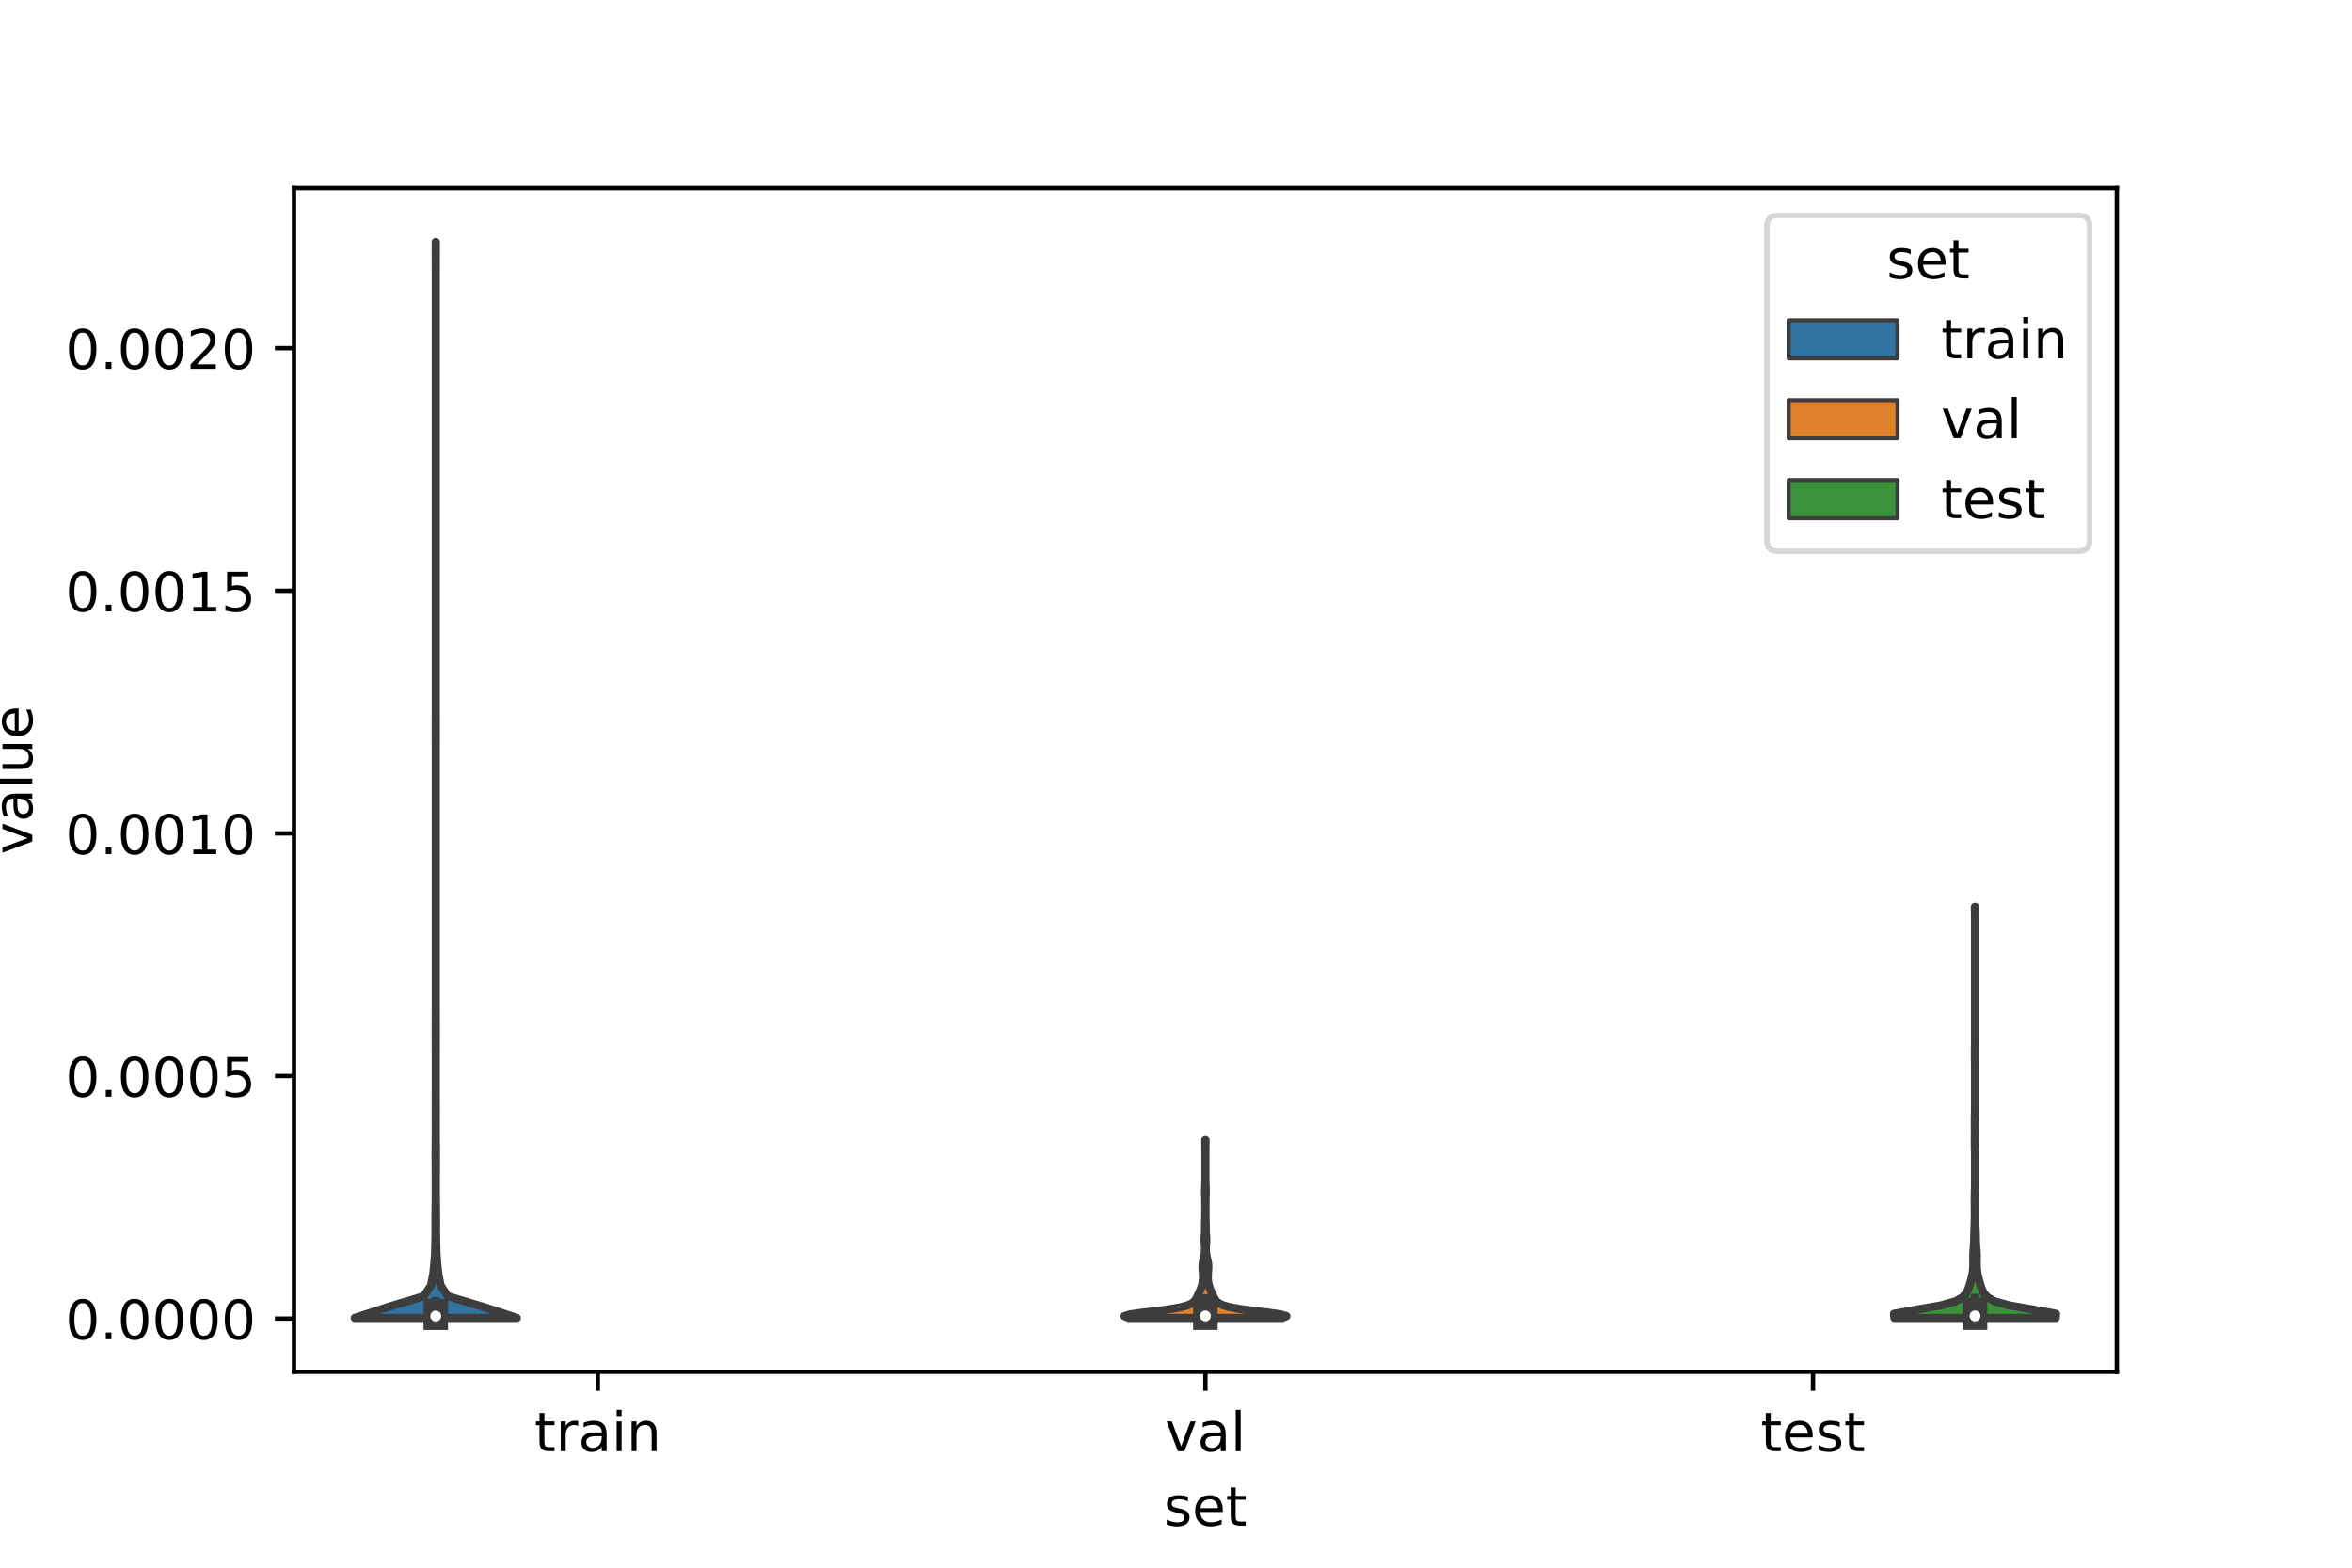 <?xml version="1.0" encoding="utf-8" standalone="no"?>
<!DOCTYPE svg PUBLIC "-//W3C//DTD SVG 1.1//EN"
  "http://www.w3.org/Graphics/SVG/1.1/DTD/svg11.dtd">
<!-- Created with matplotlib (https://matplotlib.org/) -->
<svg height="288pt" version="1.1" viewBox="0 0 432 288" width="432pt" xmlns="http://www.w3.org/2000/svg" xmlns:xlink="http://www.w3.org/1999/xlink">
 <defs>
  <style type="text/css">*{stroke-linecap:butt;stroke-linejoin:round;}</style>
 </defs>
 <g id="figure_1">
  <g id="patch_1">
   <path d="M 0 288 
L 432 288 
L 432 0 
L 0 0 
z
" style="fill:#ffffff;"/>
  </g>
  <g id="axes_1">
   <g id="patch_2">
    <path d="M 54 252 
L 388.8 252 
L 388.8 34.56 
L 54 34.56 
z
" style="fill:#ffffff;"/>
   </g>
   <g id="PolyCollection_1">
    <defs>
     <path d="M 94.92 -45.884 
L 65.16 -45.884 
L 71.211 -47.881 
L 77.858 -49.877 
L 79.171 -51.874 
L 79.563 -53.871 
L 79.782 -55.868 
L 79.922 -57.864 
L 79.961 -59.861 
L 79.995 -61.858 
L 79.988 -63.854 
L 79.998 -65.851 
L 80.031 -67.848 
L 80.034 -69.844 
L 80.027 -71.841 
L 80.02 -73.838 
L 80.009 -75.834 
L 80.02 -77.831 
L 80.039 -79.828 
L 80.038 -81.824 
L 80.034 -83.821 
L 80.038 -85.818 
L 80.04 -87.815 
L 80.04 -89.811 
L 80.04 -91.808 
L 80.04 -93.805 
L 80.037 -95.801 
L 80.032 -97.798 
L 80.033 -99.795 
L 80.038 -101.791 
L 80.04 -103.788 
L 80.04 -105.785 
L 80.04 -107.781 
L 80.04 -109.778 
L 80.04 -111.775 
L 80.04 -113.772 
L 80.04 -115.768 
L 80.04 -117.765 
L 80.04 -119.762 
L 80.04 -121.758 
L 80.04 -123.755 
L 80.04 -125.752 
L 80.04 -127.748 
L 80.04 -129.745 
L 80.04 -131.742 
L 80.04 -133.738 
L 80.04 -135.735 
L 80.04 -137.732 
L 80.04 -139.728 
L 80.04 -141.725 
L 80.04 -143.722 
L 80.04 -145.719 
L 80.04 -147.715 
L 80.04 -149.712 
L 80.038 -151.709 
L 80.034 -153.705 
L 80.038 -155.702 
L 80.04 -157.699 
L 80.04 -159.695 
L 80.04 -161.692 
L 80.04 -163.689 
L 80.04 -165.685 
L 80.04 -167.682 
L 80.04 -169.679 
L 80.04 -171.676 
L 80.04 -173.672 
L 80.04 -175.669 
L 80.04 -177.666 
L 80.04 -179.662 
L 80.04 -181.659 
L 80.04 -183.656 
L 80.04 -185.652 
L 80.04 -187.649 
L 80.04 -189.646 
L 80.04 -191.642 
L 80.04 -193.639 
L 80.04 -195.636 
L 80.04 -197.632 
L 80.04 -199.629 
L 80.04 -201.626 
L 80.04 -203.623 
L 80.04 -205.619 
L 80.04 -207.616 
L 80.04 -209.613 
L 80.04 -211.609 
L 80.04 -213.606 
L 80.04 -215.603 
L 80.04 -217.599 
L 80.04 -219.596 
L 80.04 -221.593 
L 80.04 -223.589 
L 80.04 -225.586 
L 80.04 -227.583 
L 80.04 -229.58 
L 80.04 -231.576 
L 80.04 -233.573 
L 80.04 -235.57 
L 80.04 -237.566 
L 80.037 -239.563 
L 80.032 -241.56 
L 80.032 -243.556 
L 80.048 -243.556 
L 80.048 -243.556 
L 80.048 -241.56 
L 80.043 -239.563 
L 80.04 -237.566 
L 80.04 -235.57 
L 80.04 -233.573 
L 80.04 -231.576 
L 80.04 -229.58 
L 80.04 -227.583 
L 80.04 -225.586 
L 80.04 -223.589 
L 80.04 -221.593 
L 80.04 -219.596 
L 80.04 -217.599 
L 80.04 -215.603 
L 80.04 -213.606 
L 80.04 -211.609 
L 80.04 -209.613 
L 80.04 -207.616 
L 80.04 -205.619 
L 80.04 -203.623 
L 80.04 -201.626 
L 80.04 -199.629 
L 80.04 -197.632 
L 80.04 -195.636 
L 80.04 -193.639 
L 80.04 -191.642 
L 80.04 -189.646 
L 80.04 -187.649 
L 80.04 -185.652 
L 80.04 -183.656 
L 80.04 -181.659 
L 80.04 -179.662 
L 80.04 -177.666 
L 80.04 -175.669 
L 80.04 -173.672 
L 80.04 -171.676 
L 80.04 -169.679 
L 80.04 -167.682 
L 80.04 -165.685 
L 80.04 -163.689 
L 80.04 -161.692 
L 80.04 -159.695 
L 80.04 -157.699 
L 80.042 -155.702 
L 80.046 -153.705 
L 80.042 -151.709 
L 80.04 -149.712 
L 80.04 -147.715 
L 80.04 -145.719 
L 80.04 -143.722 
L 80.04 -141.725 
L 80.04 -139.728 
L 80.04 -137.732 
L 80.04 -135.735 
L 80.04 -133.738 
L 80.04 -131.742 
L 80.04 -129.745 
L 80.04 -127.748 
L 80.04 -125.752 
L 80.04 -123.755 
L 80.04 -121.758 
L 80.04 -119.762 
L 80.04 -117.765 
L 80.04 -115.768 
L 80.04 -113.772 
L 80.04 -111.775 
L 80.04 -109.778 
L 80.04 -107.781 
L 80.04 -105.785 
L 80.04 -103.788 
L 80.042 -101.791 
L 80.047 -99.795 
L 80.048 -97.798 
L 80.043 -95.801 
L 80.04 -93.805 
L 80.04 -91.808 
L 80.04 -89.811 
L 80.04 -87.815 
L 80.042 -85.818 
L 80.046 -83.821 
L 80.042 -81.824 
L 80.041 -79.828 
L 80.06 -77.831 
L 80.071 -75.834 
L 80.06 -73.838 
L 80.053 -71.841 
L 80.046 -69.844 
L 80.049 -67.848 
L 80.082 -65.851 
L 80.092 -63.854 
L 80.085 -61.858 
L 80.119 -59.861 
L 80.158 -57.864 
L 80.298 -55.868 
L 80.517 -53.871 
L 80.909 -51.874 
L 82.222 -49.877 
L 88.869 -47.881 
L 94.92 -45.884 
z
" id="mcfaba944a2" style="stroke:#3d3d3d;stroke-width:1.5;"/>
    </defs>
    <g clip-path="url(#pdb06213817)">
     <use style="fill:#3274a1;stroke:#3d3d3d;stroke-width:1.5;" x="0" xlink:href="#mcfaba944a2" y="288"/>
    </g>
   </g>
   <g id="PolyCollection_2">
    <defs>
     <path d="M 235.484 -45.884 
L 207.316 -45.884 
L 206.52 -46.214 
L 207.596 -46.544 
L 209.96 -46.874 
L 212.71 -47.204 
L 215.132 -47.534 
L 216.924 -47.865 
L 218.109 -48.195 
L 218.845 -48.525 
L 219.293 -48.855 
L 219.571 -49.185 
L 219.763 -49.515 
L 219.922 -49.846 
L 220.077 -50.176 
L 220.235 -50.506 
L 220.386 -50.836 
L 220.522 -51.166 
L 220.64 -51.496 
L 220.743 -51.827 
L 220.83 -52.157 
L 220.897 -52.487 
L 220.938 -52.817 
L 220.955 -53.147 
L 220.956 -53.477 
L 220.948 -53.808 
L 220.935 -54.138 
L 220.915 -54.468 
L 220.89 -54.798 
L 220.869 -55.128 
L 220.865 -55.458 
L 220.889 -55.788 
L 220.941 -56.119 
L 221.013 -56.449 
L 221.089 -56.779 
L 221.161 -57.109 
L 221.223 -57.439 
L 221.273 -57.769 
L 221.308 -58.1 
L 221.325 -58.43 
L 221.324 -58.76 
L 221.306 -59.09 
L 221.28 -59.42 
L 221.256 -59.75 
L 221.242 -60.081 
L 221.244 -60.411 
L 221.261 -60.741 
L 221.287 -61.071 
L 221.313 -61.401 
L 221.331 -61.731 
L 221.338 -62.062 
L 221.336 -62.392 
L 221.334 -62.722 
L 221.338 -63.052 
L 221.347 -63.382 
L 221.359 -63.712 
L 221.369 -64.043 
L 221.375 -64.373 
L 221.376 -64.703 
L 221.377 -65.033 
L 221.378 -65.363 
L 221.38 -65.693 
L 221.382 -66.023 
L 221.382 -66.354 
L 221.38 -66.684 
L 221.377 -67.014 
L 221.374 -67.344 
L 221.371 -67.674 
L 221.366 -68.004 
L 221.356 -68.335 
L 221.345 -68.665 
L 221.337 -68.995 
L 221.337 -69.325 
L 221.345 -69.655 
L 221.36 -69.985 
L 221.375 -70.316 
L 221.387 -70.646 
L 221.394 -70.976 
L 221.398 -71.306 
L 221.399 -71.636 
L 221.4 -71.966 
L 221.4 -72.297 
L 221.4 -72.627 
L 221.4 -72.957 
L 221.4 -73.287 
L 221.4 -73.617 
L 221.4 -73.947 
L 221.4 -74.277 
L 221.4 -74.608 
L 221.4 -74.938 
L 221.4 -75.268 
L 221.4 -75.598 
L 221.4 -75.928 
L 221.4 -76.258 
L 221.399 -76.589 
L 221.397 -76.919 
L 221.395 -77.249 
L 221.39 -77.579 
L 221.385 -77.909 
L 221.381 -78.239 
L 221.379 -78.57 
L 221.421 -78.57 
L 221.421 -78.57 
L 221.419 -78.239 
L 221.415 -77.909 
L 221.41 -77.579 
L 221.405 -77.249 
L 221.403 -76.919 
L 221.401 -76.589 
L 221.4 -76.258 
L 221.4 -75.928 
L 221.4 -75.598 
L 221.4 -75.268 
L 221.4 -74.938 
L 221.4 -74.608 
L 221.4 -74.277 
L 221.4 -73.947 
L 221.4 -73.617 
L 221.4 -73.287 
L 221.4 -72.957 
L 221.4 -72.627 
L 221.4 -72.297 
L 221.4 -71.966 
L 221.401 -71.636 
L 221.402 -71.306 
L 221.406 -70.976 
L 221.413 -70.646 
L 221.425 -70.316 
L 221.44 -69.985 
L 221.455 -69.655 
L 221.463 -69.325 
L 221.463 -68.995 
L 221.455 -68.665 
L 221.444 -68.335 
L 221.434 -68.004 
L 221.429 -67.674 
L 221.426 -67.344 
L 221.423 -67.014 
L 221.42 -66.684 
L 221.418 -66.354 
L 221.418 -66.023 
L 221.42 -65.693 
L 221.422 -65.363 
L 221.423 -65.033 
L 221.424 -64.703 
L 221.425 -64.373 
L 221.431 -64.043 
L 221.441 -63.712 
L 221.453 -63.382 
L 221.462 -63.052 
L 221.466 -62.722 
L 221.464 -62.392 
L 221.462 -62.062 
L 221.469 -61.731 
L 221.487 -61.401 
L 221.513 -61.071 
L 221.539 -60.741 
L 221.556 -60.411 
L 221.558 -60.081 
L 221.544 -59.75 
L 221.52 -59.42 
L 221.494 -59.09 
L 221.476 -58.76 
L 221.475 -58.43 
L 221.492 -58.1 
L 221.528 -57.769 
L 221.577 -57.439 
L 221.639 -57.109 
L 221.711 -56.779 
L 221.787 -56.449 
L 221.859 -56.119 
L 221.911 -55.788 
L 221.935 -55.458 
L 221.931 -55.128 
L 221.91 -54.798 
L 221.885 -54.468 
L 221.865 -54.138 
L 221.852 -53.808 
L 221.844 -53.477 
L 221.845 -53.147 
L 221.862 -52.817 
L 221.903 -52.487 
L 221.97 -52.157 
L 222.057 -51.827 
L 222.16 -51.496 
L 222.278 -51.166 
L 222.414 -50.836 
L 222.565 -50.506 
L 222.723 -50.176 
L 222.878 -49.846 
L 223.037 -49.515 
L 223.229 -49.185 
L 223.507 -48.855 
L 223.955 -48.525 
L 224.691 -48.195 
L 225.876 -47.865 
L 227.668 -47.534 
L 230.09 -47.204 
L 232.84 -46.874 
L 235.204 -46.544 
L 236.28 -46.214 
L 235.484 -45.884 
z
" id="m758cbb02a5" style="stroke:#3d3d3d;stroke-width:1.5;"/>
    </defs>
    <g clip-path="url(#pdb06213817)">
     <use style="fill:#e1812c;stroke:#3d3d3d;stroke-width:1.5;" x="0" xlink:href="#m758cbb02a5" y="288"/>
    </g>
   </g>
   <g id="PolyCollection_3">
    <defs>
     <path d="M 377.574 -45.884 
L 347.946 -45.884 
L 347.88 -46.647 
L 351.993 -47.41 
L 356.427 -48.173 
L 359.167 -48.935 
L 360.507 -49.698 
L 361.165 -50.461 
L 361.534 -51.224 
L 361.785 -51.987 
L 362.001 -52.75 
L 362.202 -53.513 
L 362.35 -54.276 
L 362.429 -55.038 
L 362.453 -55.801 
L 362.442 -56.564 
L 362.433 -57.327 
L 362.467 -58.09 
L 362.534 -58.853 
L 362.587 -59.616 
L 362.605 -60.379 
L 362.618 -61.141 
L 362.648 -61.904 
L 362.681 -62.667 
L 362.702 -63.43 
L 362.714 -64.193 
L 362.723 -64.956 
L 362.723 -65.719 
L 362.714 -66.482 
L 362.708 -67.244 
L 362.714 -68.007 
L 362.729 -68.77 
L 362.745 -69.533 
L 362.755 -70.296 
L 362.759 -71.059 
L 362.76 -71.822 
L 362.76 -72.585 
L 362.76 -73.347 
L 362.76 -74.11 
L 362.76 -74.873 
L 362.758 -75.636 
L 362.75 -76.399 
L 362.735 -77.162 
L 362.721 -77.925 
L 362.72 -78.688 
L 362.732 -79.45 
L 362.737 -80.213 
L 362.729 -80.976 
L 362.72 -81.739 
L 362.725 -82.502 
L 362.74 -83.265 
L 362.753 -84.028 
L 362.758 -84.791 
L 362.76 -85.553 
L 362.76 -86.316 
L 362.76 -87.079 
L 362.76 -87.842 
L 362.76 -88.605 
L 362.76 -89.368 
L 362.76 -90.131 
L 362.76 -90.894 
L 362.759 -91.656 
L 362.755 -92.419 
L 362.748 -93.182 
L 362.74 -93.945 
L 362.741 -94.708 
L 362.748 -95.471 
L 362.755 -96.234 
L 362.759 -96.997 
L 362.76 -97.759 
L 362.76 -98.522 
L 362.76 -99.285 
L 362.76 -100.048 
L 362.76 -100.811 
L 362.76 -101.574 
L 362.76 -102.337 
L 362.76 -103.1 
L 362.76 -103.862 
L 362.76 -104.625 
L 362.76 -105.388 
L 362.76 -106.151 
L 362.76 -106.914 
L 362.76 -107.677 
L 362.76 -108.44 
L 362.76 -109.202 
L 362.76 -109.965 
L 362.76 -110.728 
L 362.76 -111.491 
L 362.76 -112.254 
L 362.76 -113.017 
L 362.76 -113.78 
L 362.76 -114.543 
L 362.76 -115.305 
L 362.76 -116.068 
L 362.76 -116.831 
L 362.76 -117.594 
L 362.76 -118.357 
L 362.758 -119.12 
L 362.752 -119.883 
L 362.744 -120.646 
L 362.739 -121.408 
L 362.781 -121.408 
L 362.781 -121.408 
L 362.776 -120.646 
L 362.768 -119.883 
L 362.762 -119.12 
L 362.76 -118.357 
L 362.76 -117.594 
L 362.76 -116.831 
L 362.76 -116.068 
L 362.76 -115.305 
L 362.76 -114.543 
L 362.76 -113.78 
L 362.76 -113.017 
L 362.76 -112.254 
L 362.76 -111.491 
L 362.76 -110.728 
L 362.76 -109.965 
L 362.76 -109.202 
L 362.76 -108.44 
L 362.76 -107.677 
L 362.76 -106.914 
L 362.76 -106.151 
L 362.76 -105.388 
L 362.76 -104.625 
L 362.76 -103.862 
L 362.76 -103.1 
L 362.76 -102.337 
L 362.76 -101.574 
L 362.76 -100.811 
L 362.76 -100.048 
L 362.76 -99.285 
L 362.76 -98.522 
L 362.76 -97.759 
L 362.761 -96.997 
L 362.765 -96.234 
L 362.772 -95.471 
L 362.779 -94.708 
L 362.78 -93.945 
L 362.772 -93.182 
L 362.765 -92.419 
L 362.761 -91.656 
L 362.76 -90.894 
L 362.76 -90.131 
L 362.76 -89.368 
L 362.76 -88.605 
L 362.76 -87.842 
L 362.76 -87.079 
L 362.76 -86.316 
L 362.76 -85.553 
L 362.762 -84.791 
L 362.767 -84.028 
L 362.78 -83.265 
L 362.795 -82.502 
L 362.8 -81.739 
L 362.791 -80.976 
L 362.783 -80.213 
L 362.788 -79.45 
L 362.8 -78.688 
L 362.799 -77.925 
L 362.785 -77.162 
L 362.77 -76.399 
L 362.762 -75.636 
L 362.76 -74.873 
L 362.76 -74.11 
L 362.76 -73.347 
L 362.76 -72.585 
L 362.76 -71.822 
L 362.761 -71.059 
L 362.765 -70.296 
L 362.775 -69.533 
L 362.791 -68.77 
L 362.806 -68.007 
L 362.812 -67.244 
L 362.806 -66.482 
L 362.797 -65.719 
L 362.797 -64.956 
L 362.806 -64.193 
L 362.818 -63.43 
L 362.839 -62.667 
L 362.872 -61.904 
L 362.902 -61.141 
L 362.915 -60.379 
L 362.933 -59.616 
L 362.986 -58.853 
L 363.053 -58.09 
L 363.087 -57.327 
L 363.078 -56.564 
L 363.067 -55.801 
L 363.091 -55.038 
L 363.17 -54.276 
L 363.318 -53.513 
L 363.519 -52.75 
L 363.735 -51.987 
L 363.986 -51.224 
L 364.355 -50.461 
L 365.013 -49.698 
L 366.353 -48.935 
L 369.093 -48.173 
L 373.527 -47.41 
L 377.64 -46.647 
L 377.574 -45.884 
z
" id="m372e918b5a" style="stroke:#3d3d3d;stroke-width:1.5;"/>
    </defs>
    <g clip-path="url(#pdb06213817)">
     <use style="fill:#3a923a;stroke:#3d3d3d;stroke-width:1.5;" x="0" xlink:href="#m372e918b5a" y="288"/>
    </g>
   </g>
   <g id="patch_3">
    <path clip-path="url(#pdb06213817)" d="M 109.8 242.235 
L 109.8 242.235 
L 109.8 242.235 
L 109.8 242.235 
z
" style="fill:#3274a1;stroke:#3d3d3d;stroke-linejoin:miter;stroke-width:0.75;"/>
   </g>
   <g id="patch_4">
    <path clip-path="url(#pdb06213817)" d="M 109.8 242.235 
L 109.8 242.235 
L 109.8 242.235 
L 109.8 242.235 
z
" style="fill:#e1812c;stroke:#3d3d3d;stroke-linejoin:miter;stroke-width:0.75;"/>
   </g>
   <g id="patch_5">
    <path clip-path="url(#pdb06213817)" d="M 109.8 242.235 
L 109.8 242.235 
L 109.8 242.235 
L 109.8 242.235 
z
" style="fill:#3a923a;stroke:#3d3d3d;stroke-linejoin:miter;stroke-width:0.75;"/>
   </g>
   <g id="matplotlib.axis_1">
    <g id="xtick_1">
     <g id="line2d_1">
      <defs>
       <path d="M 0 0 
L 0 3.5 
" id="m381d61fd46" style="stroke:#000000;stroke-width:0.8;"/>
      </defs>
      <g>
       <use style="stroke:#000000;stroke-width:0.8;" x="109.8" xlink:href="#m381d61fd46" y="252"/>
      </g>
     </g>
     <g id="text_1">
      <!-- train -->
      <g transform="translate(98.162 266.598)scale(0.1 -0.1)">
       <defs>
        <path d="M 18.312 70.219 
L 18.312 54.688 
L 36.812 54.688 
L 36.812 47.703 
L 18.312 47.703 
L 18.312 18.016 
Q 18.312 11.328 20.141 9.422 
Q 21.969 7.516 27.594 7.516 
L 36.812 7.516 
L 36.812 0 
L 27.594 0 
Q 17.188 0 13.234 3.875 
Q 9.281 7.766 9.281 18.016 
L 9.281 47.703 
L 2.688 47.703 
L 2.688 54.688 
L 9.281 54.688 
L 9.281 70.219 
z
" id="DejaVuSans-116"/>
        <path d="M 41.109 46.297 
Q 39.594 47.172 37.812 47.578 
Q 36.031 48 33.891 48 
Q 26.266 48 22.188 43.047 
Q 18.109 38.094 18.109 28.812 
L 18.109 0 
L 9.078 0 
L 9.078 54.688 
L 18.109 54.688 
L 18.109 46.188 
Q 20.953 51.172 25.484 53.578 
Q 30.031 56 36.531 56 
Q 37.453 56 38.578 55.875 
Q 39.703 55.766 41.062 55.516 
z
" id="DejaVuSans-114"/>
        <path d="M 34.281 27.484 
Q 23.391 27.484 19.188 25 
Q 14.984 22.516 14.984 16.5 
Q 14.984 11.719 18.141 8.906 
Q 21.297 6.109 26.703 6.109 
Q 34.188 6.109 38.703 11.406 
Q 43.219 16.703 43.219 25.484 
L 43.219 27.484 
z
M 52.203 31.203 
L 52.203 0 
L 43.219 0 
L 43.219 8.297 
Q 40.141 3.328 35.547 0.953 
Q 30.953 -1.422 24.312 -1.422 
Q 15.922 -1.422 10.953 3.297 
Q 6 8.016 6 15.922 
Q 6 25.141 12.172 29.828 
Q 18.359 34.516 30.609 34.516 
L 43.219 34.516 
L 43.219 35.406 
Q 43.219 41.609 39.141 45 
Q 35.062 48.391 27.688 48.391 
Q 23 48.391 18.547 47.266 
Q 14.109 46.141 10.016 43.891 
L 10.016 52.203 
Q 14.938 54.109 19.578 55.047 
Q 24.219 56 28.609 56 
Q 40.484 56 46.344 49.844 
Q 52.203 43.703 52.203 31.203 
z
" id="DejaVuSans-97"/>
        <path d="M 9.422 54.688 
L 18.406 54.688 
L 18.406 0 
L 9.422 0 
z
M 9.422 75.984 
L 18.406 75.984 
L 18.406 64.594 
L 9.422 64.594 
z
" id="DejaVuSans-105"/>
        <path d="M 54.891 33.016 
L 54.891 0 
L 45.906 0 
L 45.906 32.719 
Q 45.906 40.484 42.875 44.328 
Q 39.844 48.188 33.797 48.188 
Q 26.516 48.188 22.312 43.547 
Q 18.109 38.922 18.109 30.906 
L 18.109 0 
L 9.078 0 
L 9.078 54.688 
L 18.109 54.688 
L 18.109 46.188 
Q 21.344 51.125 25.703 53.562 
Q 30.078 56 35.797 56 
Q 45.219 56 50.047 50.172 
Q 54.891 44.344 54.891 33.016 
z
" id="DejaVuSans-110"/>
       </defs>
       <use xlink:href="#DejaVuSans-116"/>
       <use x="39.209" xlink:href="#DejaVuSans-114"/>
       <use x="80.322" xlink:href="#DejaVuSans-97"/>
       <use x="141.602" xlink:href="#DejaVuSans-105"/>
       <use x="169.385" xlink:href="#DejaVuSans-110"/>
      </g>
     </g>
    </g>
    <g id="xtick_2">
     <g id="line2d_2">
      <g>
       <use style="stroke:#000000;stroke-width:0.8;" x="221.4" xlink:href="#m381d61fd46" y="252"/>
      </g>
     </g>
     <g id="text_2">
      <!-- val -->
      <g transform="translate(213.988 266.598)scale(0.1 -0.1)">
       <defs>
        <path d="M 2.984 54.688 
L 12.5 54.688 
L 29.594 8.797 
L 46.688 54.688 
L 56.203 54.688 
L 35.688 0 
L 23.484 0 
z
" id="DejaVuSans-118"/>
        <path d="M 9.422 75.984 
L 18.406 75.984 
L 18.406 0 
L 9.422 0 
z
" id="DejaVuSans-108"/>
       </defs>
       <use xlink:href="#DejaVuSans-118"/>
       <use x="59.18" xlink:href="#DejaVuSans-97"/>
       <use x="120.459" xlink:href="#DejaVuSans-108"/>
      </g>
     </g>
    </g>
    <g id="xtick_3">
     <g id="line2d_3">
      <g>
       <use style="stroke:#000000;stroke-width:0.8;" x="333" xlink:href="#m381d61fd46" y="252"/>
      </g>
     </g>
     <g id="text_3">
      <!-- test -->
      <g transform="translate(323.398 266.598)scale(0.1 -0.1)">
       <defs>
        <path d="M 56.203 29.594 
L 56.203 25.203 
L 14.891 25.203 
Q 15.484 15.922 20.484 11.062 
Q 25.484 6.203 34.422 6.203 
Q 39.594 6.203 44.453 7.469 
Q 49.312 8.734 54.109 11.281 
L 54.109 2.781 
Q 49.266 0.734 44.188 -0.344 
Q 39.109 -1.422 33.891 -1.422 
Q 20.797 -1.422 13.156 6.188 
Q 5.516 13.812 5.516 26.812 
Q 5.516 40.234 12.766 48.109 
Q 20.016 56 32.328 56 
Q 43.359 56 49.781 48.891 
Q 56.203 41.797 56.203 29.594 
z
M 47.219 32.234 
Q 47.125 39.594 43.094 43.984 
Q 39.062 48.391 32.422 48.391 
Q 24.906 48.391 20.391 44.141 
Q 15.875 39.891 15.188 32.172 
z
" id="DejaVuSans-101"/>
        <path d="M 44.281 53.078 
L 44.281 44.578 
Q 40.484 46.531 36.375 47.5 
Q 32.281 48.484 27.875 48.484 
Q 21.188 48.484 17.844 46.438 
Q 14.5 44.391 14.5 40.281 
Q 14.5 37.156 16.891 35.375 
Q 19.281 33.594 26.516 31.984 
L 29.594 31.297 
Q 39.156 29.25 43.188 25.516 
Q 47.219 21.781 47.219 15.094 
Q 47.219 7.469 41.188 3.016 
Q 35.156 -1.422 24.609 -1.422 
Q 20.219 -1.422 15.453 -0.562 
Q 10.688 0.297 5.422 2 
L 5.422 11.281 
Q 10.406 8.688 15.234 7.391 
Q 20.062 6.109 24.812 6.109 
Q 31.156 6.109 34.562 8.281 
Q 37.984 10.453 37.984 14.406 
Q 37.984 18.062 35.516 20.016 
Q 33.062 21.969 24.703 23.781 
L 21.578 24.516 
Q 13.234 26.266 9.516 29.906 
Q 5.812 33.547 5.812 39.891 
Q 5.812 47.609 11.281 51.797 
Q 16.75 56 26.812 56 
Q 31.781 56 36.172 55.266 
Q 40.578 54.547 44.281 53.078 
z
" id="DejaVuSans-115"/>
       </defs>
       <use xlink:href="#DejaVuSans-116"/>
       <use x="39.209" xlink:href="#DejaVuSans-101"/>
       <use x="100.732" xlink:href="#DejaVuSans-115"/>
       <use x="152.832" xlink:href="#DejaVuSans-116"/>
      </g>
     </g>
    </g>
    <g id="text_4">
     <!-- set -->
     <g transform="translate(213.759 280.277)scale(0.1 -0.1)">
      <use xlink:href="#DejaVuSans-115"/>
      <use x="52.1" xlink:href="#DejaVuSans-101"/>
      <use x="113.623" xlink:href="#DejaVuSans-116"/>
     </g>
    </g>
   </g>
   <g id="matplotlib.axis_2">
    <g id="ytick_1">
     <g id="line2d_4">
      <defs>
       <path d="M 0 0 
L -3.5 0 
" id="m949db30801" style="stroke:#000000;stroke-width:0.8;"/>
      </defs>
      <g>
       <use style="stroke:#000000;stroke-width:0.8;" x="54" xlink:href="#m949db30801" y="242.235"/>
      </g>
     </g>
     <g id="text_5">
      <!-- 0.0000 -->
      <g transform="translate(12.009 246.034)scale(0.1 -0.1)">
       <defs>
        <path d="M 31.781 66.406 
Q 24.172 66.406 20.328 58.906 
Q 16.5 51.422 16.5 36.375 
Q 16.5 21.391 20.328 13.891 
Q 24.172 6.391 31.781 6.391 
Q 39.453 6.391 43.281 13.891 
Q 47.125 21.391 47.125 36.375 
Q 47.125 51.422 43.281 58.906 
Q 39.453 66.406 31.781 66.406 
z
M 31.781 74.219 
Q 44.047 74.219 50.516 64.516 
Q 56.984 54.828 56.984 36.375 
Q 56.984 17.969 50.516 8.266 
Q 44.047 -1.422 31.781 -1.422 
Q 19.531 -1.422 13.062 8.266 
Q 6.594 17.969 6.594 36.375 
Q 6.594 54.828 13.062 64.516 
Q 19.531 74.219 31.781 74.219 
z
" id="DejaVuSans-48"/>
        <path d="M 10.688 12.406 
L 21 12.406 
L 21 0 
L 10.688 0 
z
" id="DejaVuSans-46"/>
       </defs>
       <use xlink:href="#DejaVuSans-48"/>
       <use x="63.623" xlink:href="#DejaVuSans-46"/>
       <use x="95.41" xlink:href="#DejaVuSans-48"/>
       <use x="159.033" xlink:href="#DejaVuSans-48"/>
       <use x="222.656" xlink:href="#DejaVuSans-48"/>
       <use x="286.279" xlink:href="#DejaVuSans-48"/>
      </g>
     </g>
    </g>
    <g id="ytick_2">
     <g id="line2d_5">
      <g>
       <use style="stroke:#000000;stroke-width:0.8;" x="54" xlink:href="#m949db30801" y="197.666"/>
      </g>
     </g>
     <g id="text_6">
      <!-- 0.0005 -->
      <g transform="translate(12.009 201.466)scale(0.1 -0.1)">
       <defs>
        <path d="M 10.797 72.906 
L 49.516 72.906 
L 49.516 64.594 
L 19.828 64.594 
L 19.828 46.734 
Q 21.969 47.469 24.109 47.828 
Q 26.266 48.188 28.422 48.188 
Q 40.625 48.188 47.75 41.5 
Q 54.891 34.812 54.891 23.391 
Q 54.891 11.625 47.562 5.094 
Q 40.234 -1.422 26.906 -1.422 
Q 22.312 -1.422 17.547 -0.641 
Q 12.797 0.141 7.719 1.703 
L 7.719 11.625 
Q 12.109 9.234 16.797 8.062 
Q 21.484 6.891 26.703 6.891 
Q 35.156 6.891 40.078 11.328 
Q 45.016 15.766 45.016 23.391 
Q 45.016 31 40.078 35.438 
Q 35.156 39.891 26.703 39.891 
Q 22.75 39.891 18.812 39.016 
Q 14.891 38.141 10.797 36.281 
z
" id="DejaVuSans-53"/>
       </defs>
       <use xlink:href="#DejaVuSans-48"/>
       <use x="63.623" xlink:href="#DejaVuSans-46"/>
       <use x="95.41" xlink:href="#DejaVuSans-48"/>
       <use x="159.033" xlink:href="#DejaVuSans-48"/>
       <use x="222.656" xlink:href="#DejaVuSans-48"/>
       <use x="286.279" xlink:href="#DejaVuSans-53"/>
      </g>
     </g>
    </g>
    <g id="ytick_3">
     <g id="line2d_6">
      <g>
       <use style="stroke:#000000;stroke-width:0.8;" x="54" xlink:href="#m949db30801" y="153.098"/>
      </g>
     </g>
     <g id="text_7">
      <!-- 0.0010 -->
      <g transform="translate(12.009 156.897)scale(0.1 -0.1)">
       <defs>
        <path d="M 12.406 8.297 
L 28.516 8.297 
L 28.516 63.922 
L 10.984 60.406 
L 10.984 69.391 
L 28.422 72.906 
L 38.281 72.906 
L 38.281 8.297 
L 54.391 8.297 
L 54.391 0 
L 12.406 0 
z
" id="DejaVuSans-49"/>
       </defs>
       <use xlink:href="#DejaVuSans-48"/>
       <use x="63.623" xlink:href="#DejaVuSans-46"/>
       <use x="95.41" xlink:href="#DejaVuSans-48"/>
       <use x="159.033" xlink:href="#DejaVuSans-48"/>
       <use x="222.656" xlink:href="#DejaVuSans-49"/>
       <use x="286.279" xlink:href="#DejaVuSans-48"/>
      </g>
     </g>
    </g>
    <g id="ytick_4">
     <g id="line2d_7">
      <g>
       <use style="stroke:#000000;stroke-width:0.8;" x="54" xlink:href="#m949db30801" y="108.529"/>
      </g>
     </g>
     <g id="text_8">
      <!-- 0.0015 -->
      <g transform="translate(12.009 112.328)scale(0.1 -0.1)">
       <use xlink:href="#DejaVuSans-48"/>
       <use x="63.623" xlink:href="#DejaVuSans-46"/>
       <use x="95.41" xlink:href="#DejaVuSans-48"/>
       <use x="159.033" xlink:href="#DejaVuSans-48"/>
       <use x="222.656" xlink:href="#DejaVuSans-49"/>
       <use x="286.279" xlink:href="#DejaVuSans-53"/>
      </g>
     </g>
    </g>
    <g id="ytick_5">
     <g id="line2d_8">
      <g>
       <use style="stroke:#000000;stroke-width:0.8;" x="54" xlink:href="#m949db30801" y="63.96"/>
      </g>
     </g>
     <g id="text_9">
      <!-- 0.0020 -->
      <g transform="translate(12.009 67.759)scale(0.1 -0.1)">
       <defs>
        <path d="M 19.188 8.297 
L 53.609 8.297 
L 53.609 0 
L 7.328 0 
L 7.328 8.297 
Q 12.938 14.109 22.625 23.891 
Q 32.328 33.688 34.812 36.531 
Q 39.547 41.844 41.422 45.531 
Q 43.312 49.219 43.312 52.781 
Q 43.312 58.594 39.234 62.25 
Q 35.156 65.922 28.609 65.922 
Q 23.969 65.922 18.812 64.312 
Q 13.672 62.703 7.812 59.422 
L 7.812 69.391 
Q 13.766 71.781 18.938 73 
Q 24.125 74.219 28.422 74.219 
Q 39.75 74.219 46.484 68.547 
Q 53.219 62.891 53.219 53.422 
Q 53.219 48.922 51.531 44.891 
Q 49.859 40.875 45.406 35.406 
Q 44.188 33.984 37.641 27.219 
Q 31.109 20.453 19.188 8.297 
z
" id="DejaVuSans-50"/>
       </defs>
       <use xlink:href="#DejaVuSans-48"/>
       <use x="63.623" xlink:href="#DejaVuSans-46"/>
       <use x="95.41" xlink:href="#DejaVuSans-48"/>
       <use x="159.033" xlink:href="#DejaVuSans-48"/>
       <use x="222.656" xlink:href="#DejaVuSans-50"/>
       <use x="286.279" xlink:href="#DejaVuSans-48"/>
      </g>
     </g>
    </g>
    <g id="text_10">
     <!-- value -->
     <g transform="translate(5.93 156.938)rotate(-90)scale(0.1 -0.1)">
      <defs>
       <path d="M 8.5 21.578 
L 8.5 54.688 
L 17.484 54.688 
L 17.484 21.922 
Q 17.484 14.156 20.5 10.266 
Q 23.531 6.391 29.594 6.391 
Q 36.859 6.391 41.078 11.031 
Q 45.312 15.672 45.312 23.688 
L 45.312 54.688 
L 54.297 54.688 
L 54.297 0 
L 45.312 0 
L 45.312 8.406 
Q 42.047 3.422 37.719 1 
Q 33.406 -1.422 27.688 -1.422 
Q 18.266 -1.422 13.375 4.438 
Q 8.5 10.297 8.5 21.578 
z
M 31.109 56 
z
" id="DejaVuSans-117"/>
      </defs>
      <use xlink:href="#DejaVuSans-118"/>
      <use x="59.18" xlink:href="#DejaVuSans-97"/>
      <use x="120.459" xlink:href="#DejaVuSans-108"/>
      <use x="148.242" xlink:href="#DejaVuSans-117"/>
      <use x="211.621" xlink:href="#DejaVuSans-101"/>
     </g>
    </g>
   </g>
   <g id="line2d_9">
    <path clip-path="url(#pdb06213817)" d="M 80.04 242.116 
L 80.04 239.001 
" style="fill:none;stroke:#3d3d3d;stroke-linecap:square;stroke-width:1.5;"/>
   </g>
   <g id="line2d_10">
    <path clip-path="url(#pdb06213817)" d="M 80.04 242.073 
L 80.04 240.844 
" style="fill:none;stroke:#3d3d3d;stroke-linecap:square;stroke-width:4.5;"/>
   </g>
   <g id="line2d_11">
    <path clip-path="url(#pdb06213817)" d="M 221.4 242.116 
L 221.4 238.489 
" style="fill:none;stroke:#3d3d3d;stroke-linecap:square;stroke-width:1.5;"/>
   </g>
   <g id="line2d_12">
    <path clip-path="url(#pdb06213817)" d="M 221.4 242.066 
L 221.4 240.621 
" style="fill:none;stroke:#3d3d3d;stroke-linecap:square;stroke-width:4.5;"/>
   </g>
   <g id="line2d_13">
    <path clip-path="url(#pdb06213817)" d="M 362.76 242.116 
L 362.76 238.43 
" style="fill:none;stroke:#3d3d3d;stroke-linecap:square;stroke-width:1.5;"/>
   </g>
   <g id="line2d_14">
    <path clip-path="url(#pdb06213817)" d="M 362.76 242.066 
L 362.76 240.61 
" style="fill:none;stroke:#3d3d3d;stroke-linecap:square;stroke-width:4.5;"/>
   </g>
   <g id="patch_6">
    <path d="M 54 252 
L 54 34.56 
" style="fill:none;stroke:#000000;stroke-linecap:square;stroke-linejoin:miter;stroke-width:0.8;"/>
   </g>
   <g id="patch_7">
    <path d="M 388.8 252 
L 388.8 34.56 
" style="fill:none;stroke:#000000;stroke-linecap:square;stroke-linejoin:miter;stroke-width:0.8;"/>
   </g>
   <g id="patch_8">
    <path d="M 54 252 
L 388.8 252 
" style="fill:none;stroke:#000000;stroke-linecap:square;stroke-linejoin:miter;stroke-width:0.8;"/>
   </g>
   <g id="patch_9">
    <path d="M 54 34.56 
L 388.8 34.56 
" style="fill:none;stroke:#000000;stroke-linecap:square;stroke-linejoin:miter;stroke-width:0.8;"/>
   </g>
   <g id="PathCollection_1">
    <defs>
     <path d="M 0 1.5 
C 0.398 1.5 0.779 1.342 1.061 1.061 
C 1.342 0.779 1.5 0.398 1.5 0 
C 1.5 -0.398 1.342 -0.779 1.061 -1.061 
C 0.779 -1.342 0.398 -1.5 0 -1.5 
C -0.398 -1.5 -0.779 -1.342 -1.061 -1.061 
C -1.342 -0.779 -1.5 -0.398 -1.5 0 
C -1.5 0.398 -1.342 0.779 -1.061 1.061 
C -0.779 1.342 -0.398 1.5 0 1.5 
z
" id="m7151fa505e" style="stroke:#3d3d3d;"/>
    </defs>
    <g clip-path="url(#pdb06213817)">
     <use style="fill:#ffffff;stroke:#3d3d3d;" x="80.04" xlink:href="#m7151fa505e" y="241.773"/>
    </g>
   </g>
   <g id="PathCollection_2">
    <g clip-path="url(#pdb06213817)">
     <use style="fill:#ffffff;stroke:#3d3d3d;" x="221.4" xlink:href="#m7151fa505e" y="241.753"/>
    </g>
   </g>
   <g id="PathCollection_3">
    <g clip-path="url(#pdb06213817)">
     <use style="fill:#ffffff;stroke:#3d3d3d;" x="362.76" xlink:href="#m7151fa505e" y="241.749"/>
    </g>
   </g>
   <g id="legend_1">
    <g id="patch_10">
     <path d="M 326.525 101.272 
L 381.8 101.272 
Q 383.8 101.272 383.8 99.272 
L 383.8 41.56 
Q 383.8 39.56 381.8 39.56 
L 326.525 39.56 
Q 324.525 39.56 324.525 41.56 
L 324.525 99.272 
Q 324.525 101.272 326.525 101.272 
z
" style="fill:#ffffff;opacity:0.8;stroke:#cccccc;stroke-linejoin:miter;"/>
    </g>
    <g id="text_11">
     <!-- set -->
     <g transform="translate(346.521 51.158)scale(0.1 -0.1)">
      <use xlink:href="#DejaVuSans-115"/>
      <use x="52.1" xlink:href="#DejaVuSans-101"/>
      <use x="113.623" xlink:href="#DejaVuSans-116"/>
     </g>
    </g>
    <g id="patch_11">
     <path d="M 328.525 65.837 
L 348.525 65.837 
L 348.525 58.837 
L 328.525 58.837 
z
" style="fill:#3274a1;stroke:#3d3d3d;stroke-linejoin:miter;stroke-width:0.75;"/>
    </g>
    <g id="text_12">
     <!-- train -->
     <g transform="translate(356.525 65.837)scale(0.1 -0.1)">
      <use xlink:href="#DejaVuSans-116"/>
      <use x="39.209" xlink:href="#DejaVuSans-114"/>
      <use x="80.322" xlink:href="#DejaVuSans-97"/>
      <use x="141.602" xlink:href="#DejaVuSans-105"/>
      <use x="169.385" xlink:href="#DejaVuSans-110"/>
     </g>
    </g>
    <g id="patch_12">
     <path d="M 328.525 80.515 
L 348.525 80.515 
L 348.525 73.515 
L 328.525 73.515 
z
" style="fill:#e1812c;stroke:#3d3d3d;stroke-linejoin:miter;stroke-width:0.75;"/>
    </g>
    <g id="text_13">
     <!-- val -->
     <g transform="translate(356.525 80.515)scale(0.1 -0.1)">
      <use xlink:href="#DejaVuSans-118"/>
      <use x="59.18" xlink:href="#DejaVuSans-97"/>
      <use x="120.459" xlink:href="#DejaVuSans-108"/>
     </g>
    </g>
    <g id="patch_13">
     <path d="M 328.525 95.193 
L 348.525 95.193 
L 348.525 88.193 
L 328.525 88.193 
z
" style="fill:#3a923a;stroke:#3d3d3d;stroke-linejoin:miter;stroke-width:0.75;"/>
    </g>
    <g id="text_14">
     <!-- test -->
     <g transform="translate(356.525 95.193)scale(0.1 -0.1)">
      <use xlink:href="#DejaVuSans-116"/>
      <use x="39.209" xlink:href="#DejaVuSans-101"/>
      <use x="100.732" xlink:href="#DejaVuSans-115"/>
      <use x="152.832" xlink:href="#DejaVuSans-116"/>
     </g>
    </g>
   </g>
  </g>
 </g>
 <defs>
  <clipPath id="pdb06213817">
   <rect height="217.44" width="334.8" x="54" y="34.56"/>
  </clipPath>
 </defs>
</svg>
